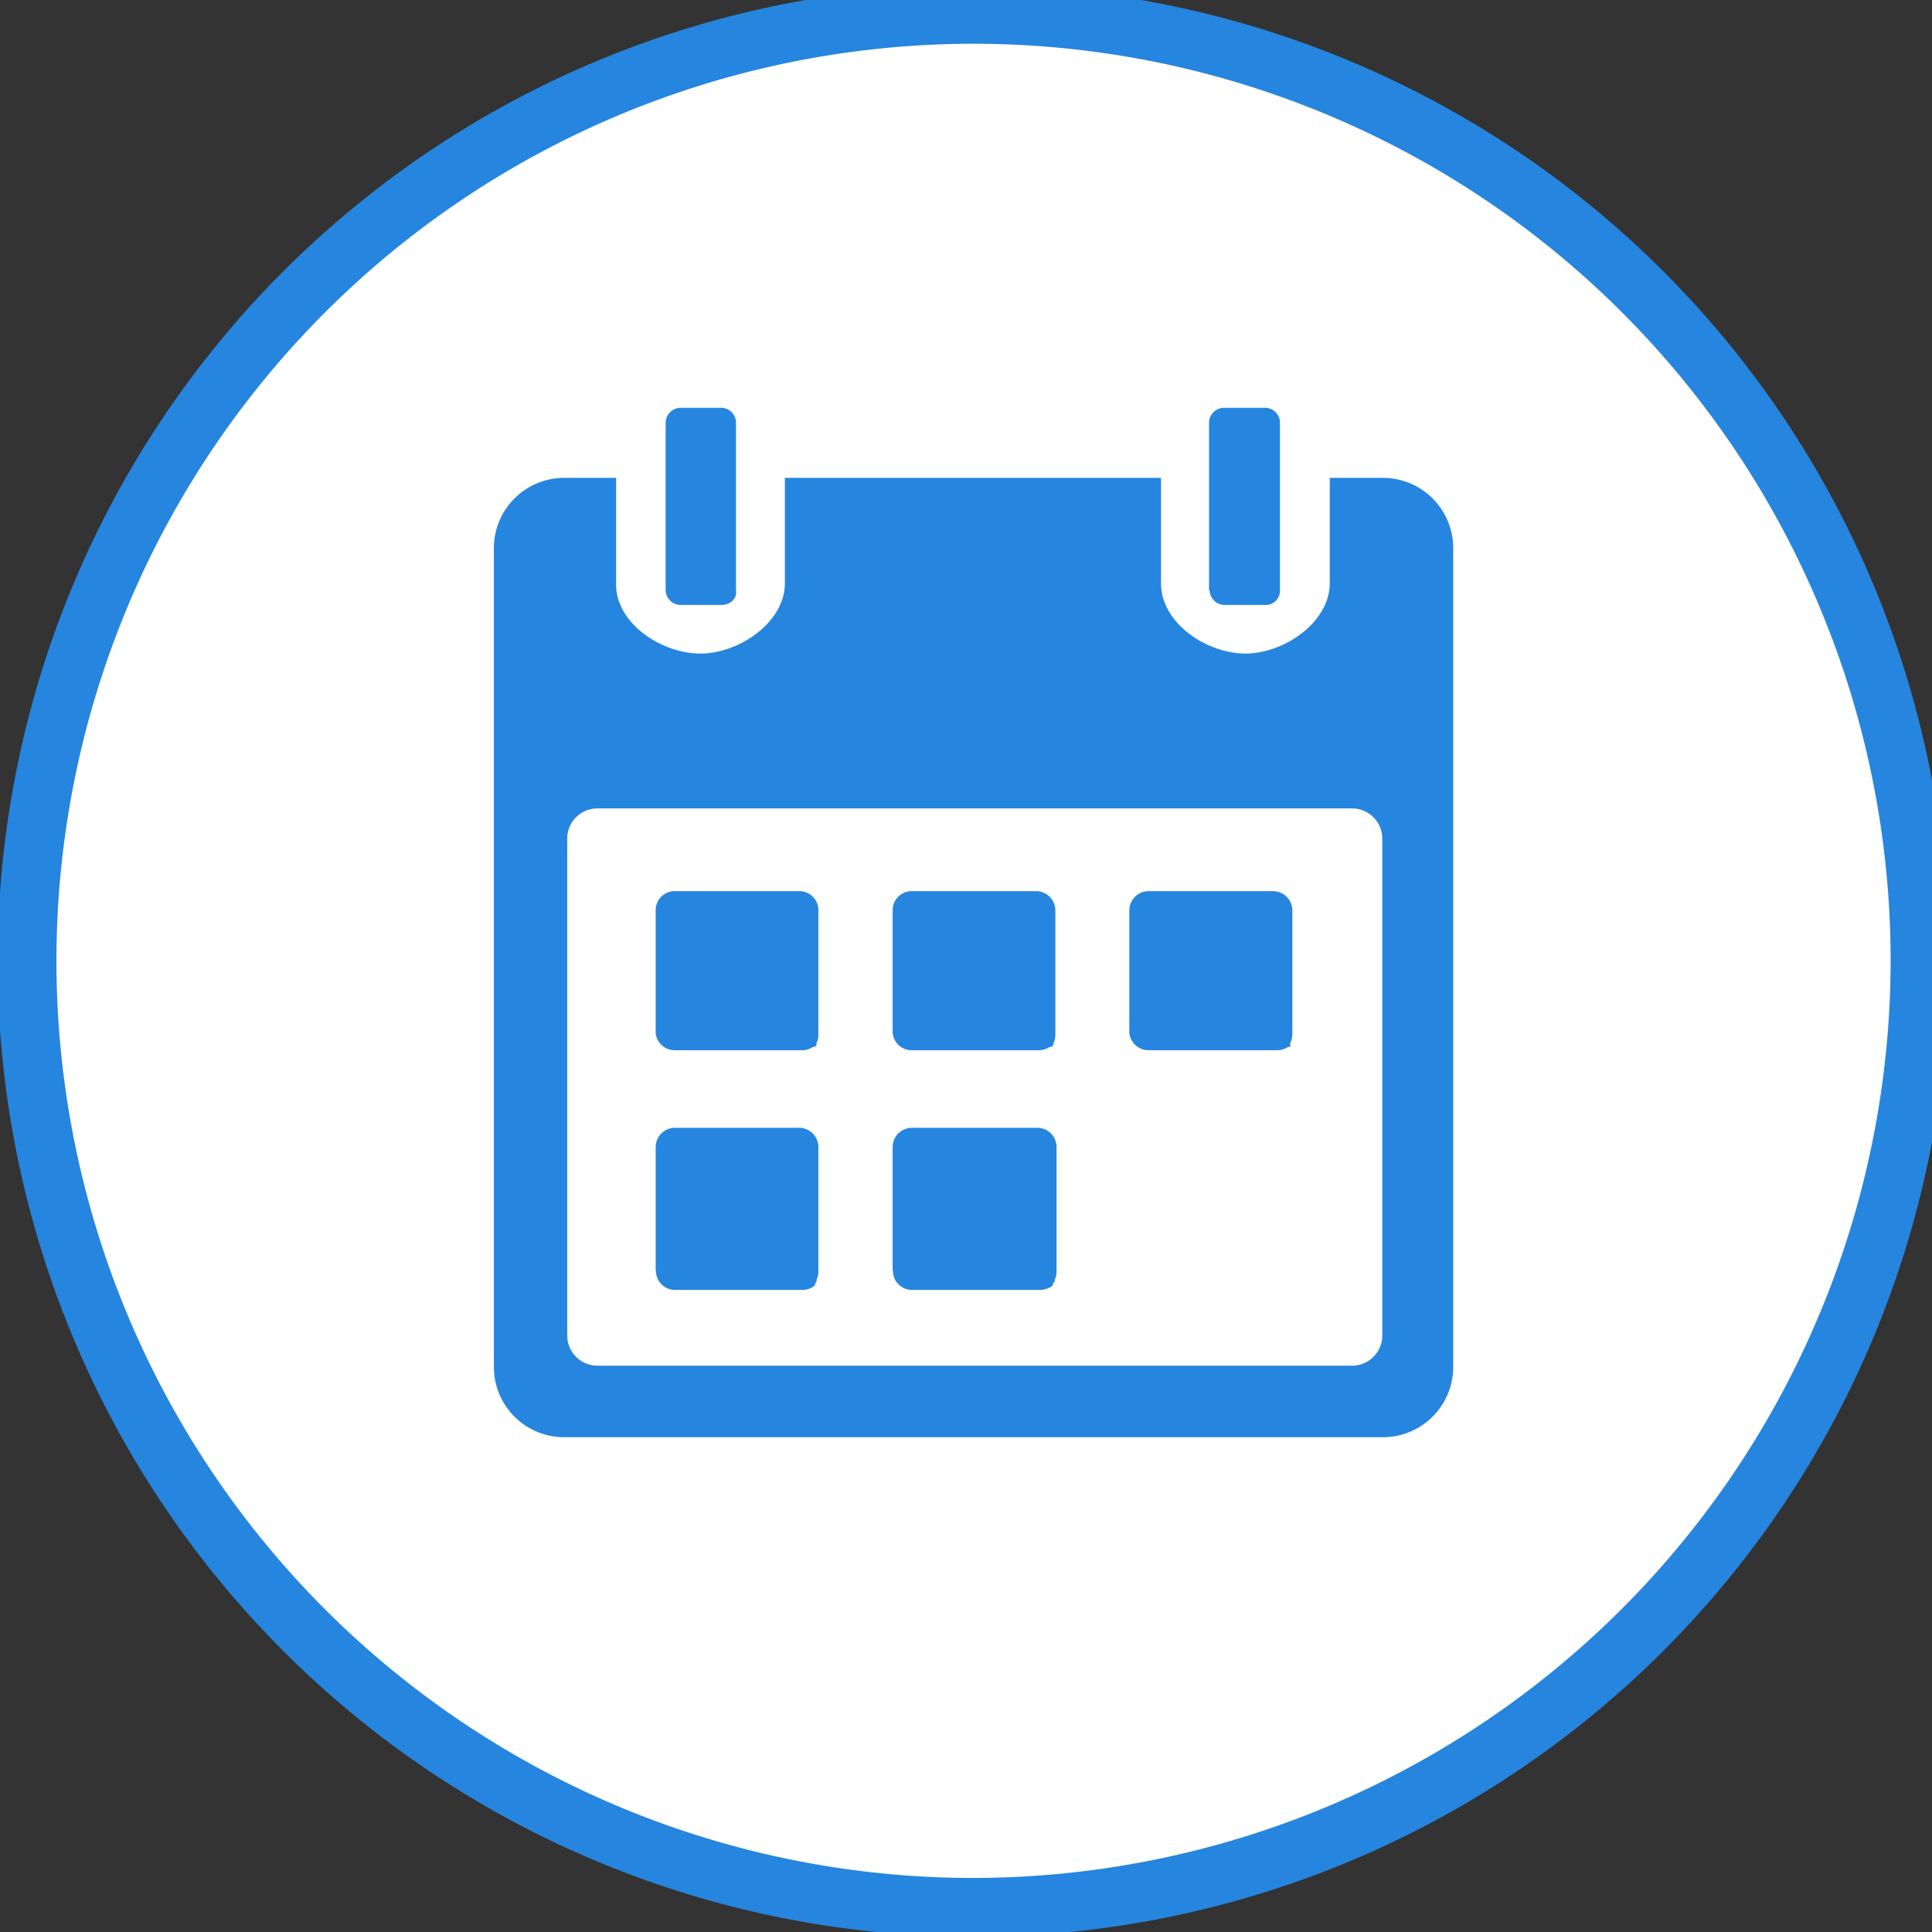 <svg viewBox="0 0 64 64" xmlns="http://www.w3.org/2000/svg"><rect x="0" y="0" width="64" height="64" fill="#333333" stroke="none"/><circle cx="32.25" cy="31.83" fill="#ffffff" r="32"/><path d="m32.25-.48a32.32 32.32 0 1 0 32.31 32.31 32.31 32.31 0 0 0 -32.31-32.31zm0 62.69a30.38 30.38 0 1 1 30.38-30.38 30.42 30.42 0 0 1 -30.38 30.38zm-10.2-42.66v-5.55a.5.5 0 0 1 .5-.49h1.34a.49.49 0 0 1 .49.49v5.55c.05.29-.2.49-.49.49h-1.34a.5.5 0 0 1 -.5-.49zm18 0v-5.55a.5.5 0 0 1 .49-.49h1.36a.49.49 0 0 1 .5.49v5.55a.47.47 0 0 1 -.5.49h-1.34a.5.5 0 0 1 -.49-.49zm5.74-3.72h-1.74v3.49c0 1.29-1.51 2.33-2.79 2.33s-2.8-1-2.8-2.33v-3.49h-12.46v3.49c0 1.29-1.51 2.33-2.8 2.33s-2.79-1-2.79-2.28v-3.54h-1.72a2.33 2.33 0 0 0 -2.33 2.33v27.12a2.33 2.33 0 0 0 2.33 2.33h27.12a2.33 2.33 0 0 0 2.33-2.33v-27.12a2.33 2.33 0 0 0 -2.33-2.33zm0 28.41a1 1 0 0 1 -1 1h-25a1 1 0 0 1 -1-1v-16.46a1 1 0 0 1 1-1h25a1 1 0 0 1 1 1zm-16.22-10v-4.09a.63.63 0 0 1 .63-.63h4.12a.64.64 0 0 1 .64.63v4.13a.63.63 0 0 1 -.06.27v.05l-.06.08h-.07a.64.64 0 0 1 -.36.11h-4.2a.63.63 0 0 1 -.63-.51zm-7.85 0v-4.09a.63.63 0 0 1 .63-.63h4.13a.63.63 0 0 1 .63.63v4.13a.63.63 0 0 1 -.06.27v.05a.56.56 0 0 1 -.05.08s0 0 0 0h-.07a.61.61 0 0 1 -.35.11h-4.22a.63.63 0 0 1 -.63-.51zm7.85 7.83v-4.07a.64.64 0 0 1 .63-.64h4.12a.64.64 0 0 1 .68.64v4.12a.6.6 0 0 1 -.06.27v.06l-.06.07v.05l-.07.06a.72.72 0 0 1 -.36.1h-4.24a.63.63 0 0 1 -.63-.62zm-7.85 0v-4.07a.64.64 0 0 1 .63-.64h4.13a.64.64 0 0 1 .63.64v4.12a.6.6 0 0 1 -.06.27v.06l-.05.07v.05l-.07.06a.68.68 0 0 1 -.35.1h-4.22a.63.63 0 0 1 -.63-.62zm15.69-7.83v-4.09a.64.64 0 0 1 .64-.63h4.12a.64.64 0 0 1 .64.63v4.13a.64.64 0 0 1 -.07.27v.05a.22.22 0 0 1 0 .08h-.07a.66.66 0 0 1 -.36.11h-4.25a.64.64 0 0 1 -.64-.51z" fill="#2685de"/></svg>